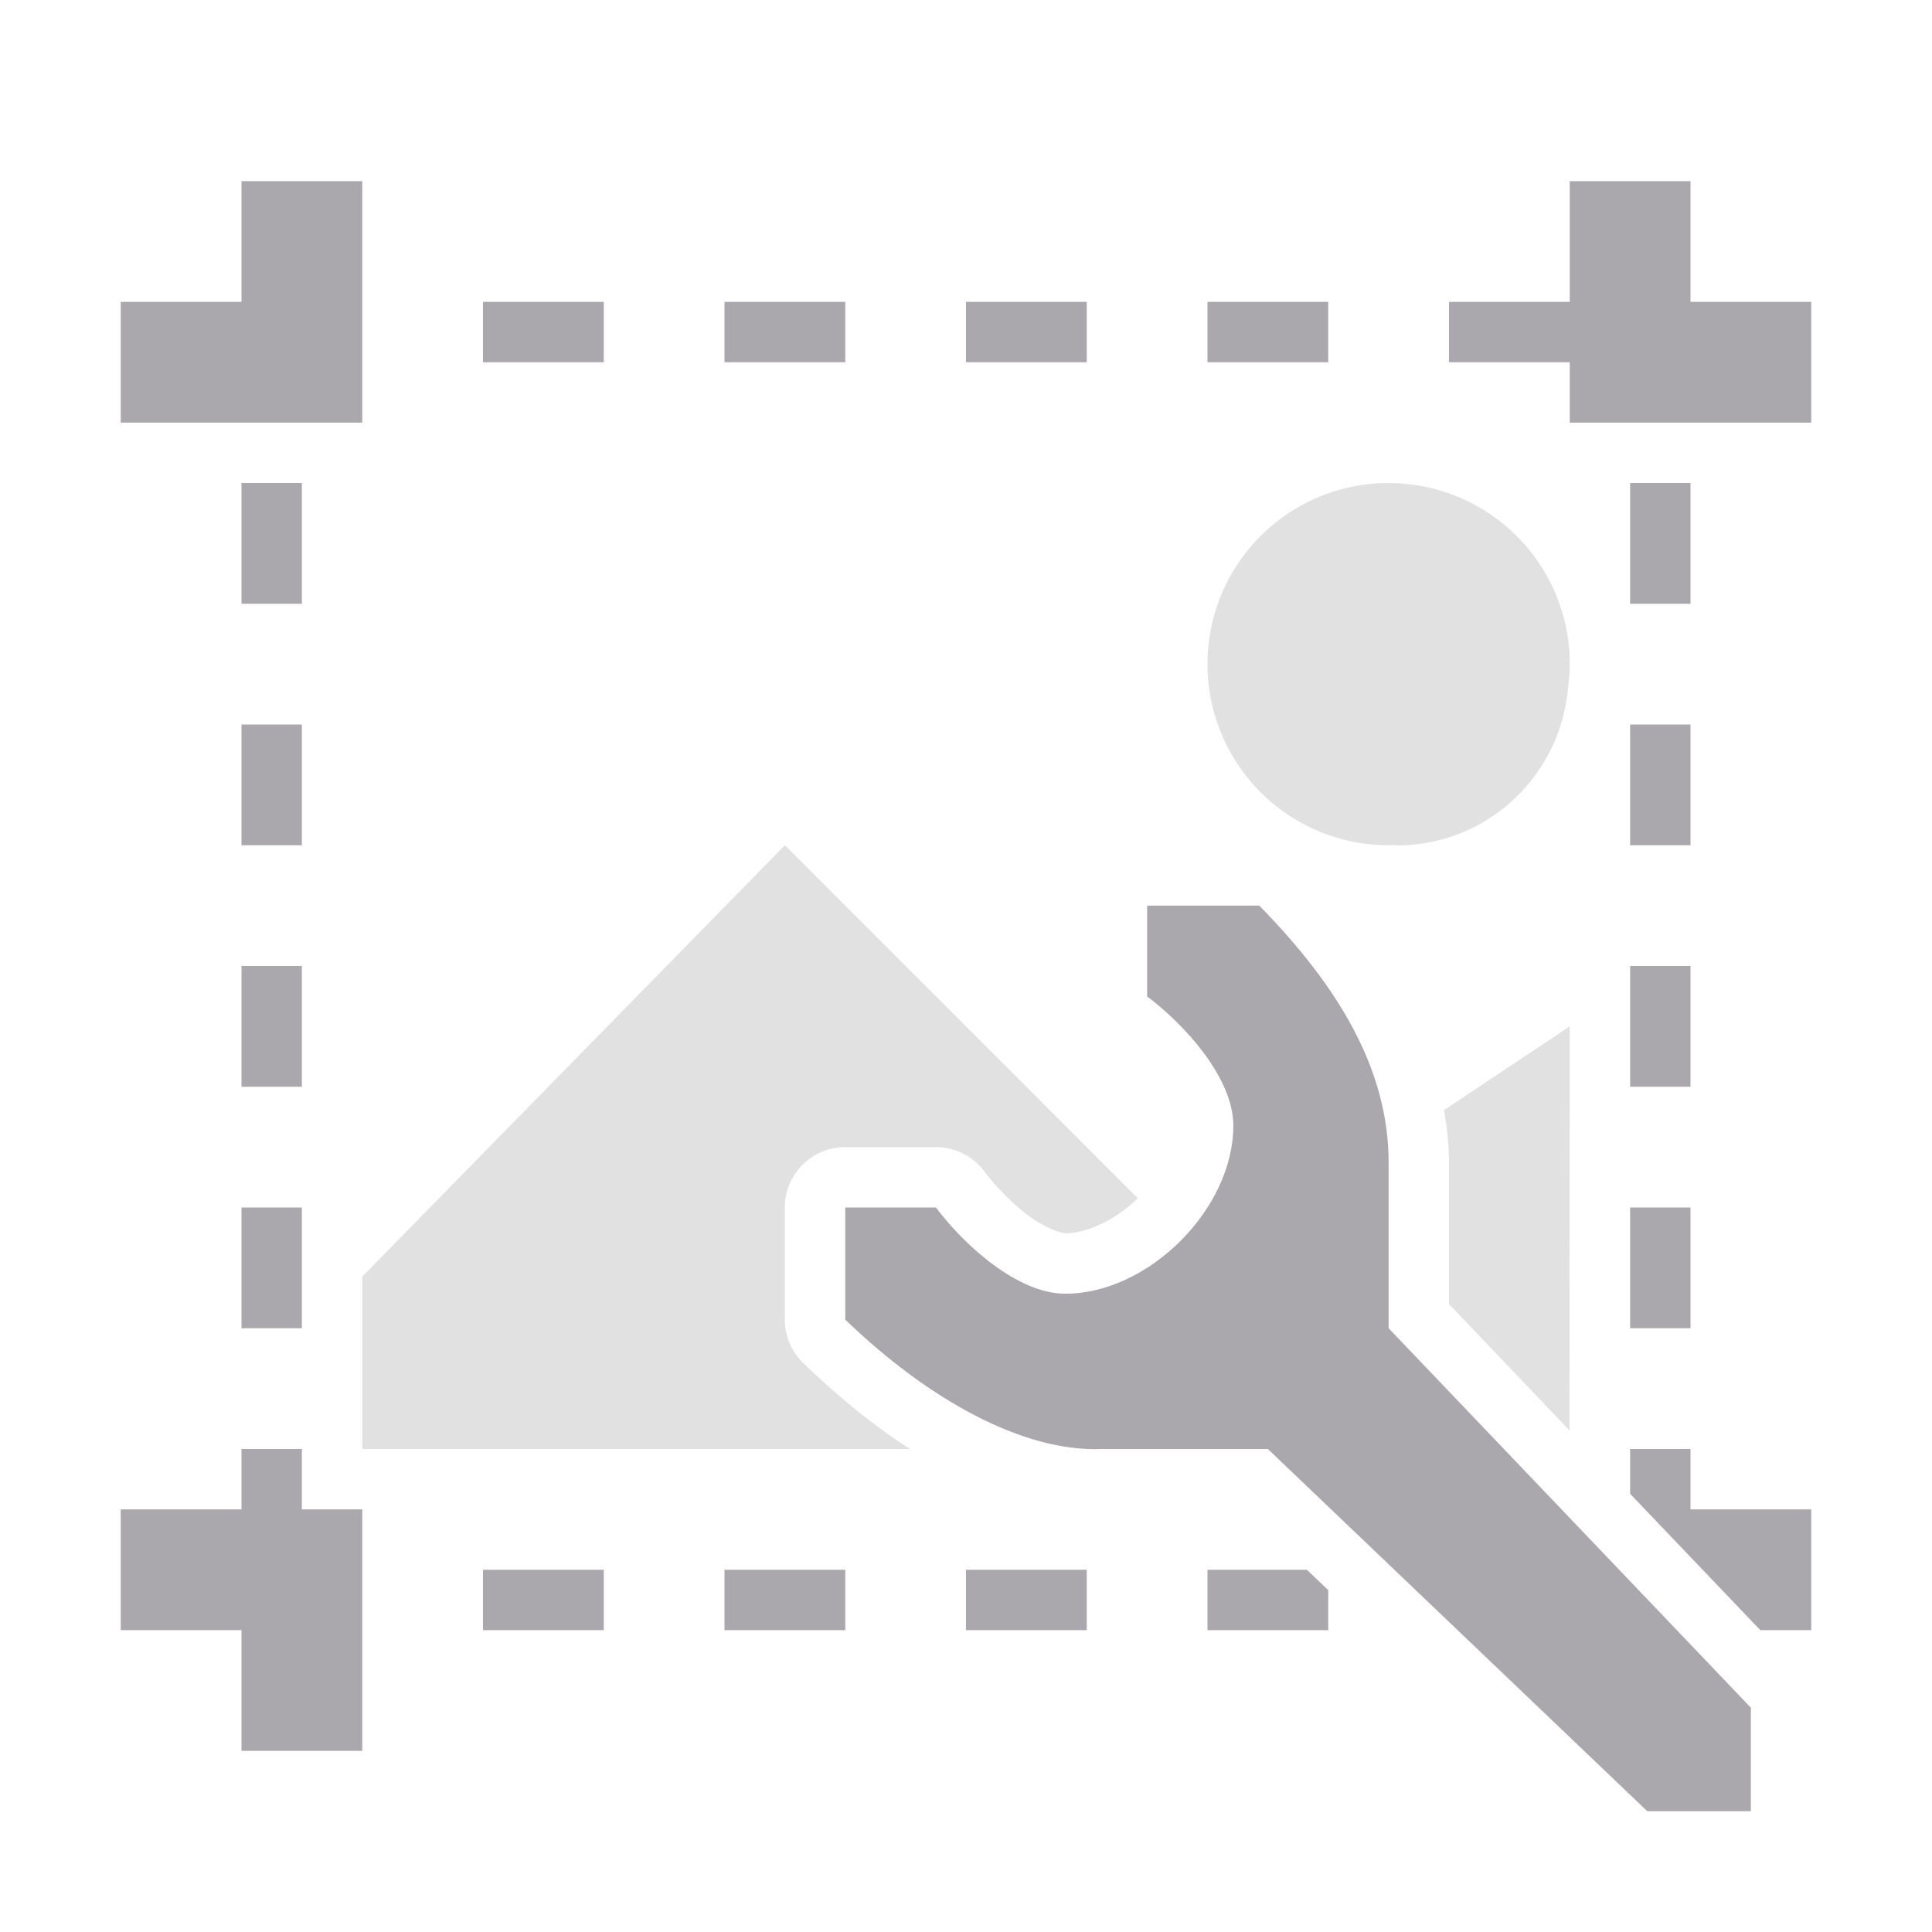 <svg height="32" viewBox="0 0 32 32" width="32" xmlns="http://www.w3.org/2000/svg"><g fill="#aaa8ac"><path d="m4 3v2h-2v2h4v-4zm22 0v2h-2v1h2v1h4v-2h-2v-2zm-18 2v1h2v-1zm4 0v1h2v-1zm4 0v1h2v-1zm4 0v1h2v-1zm-16 3v2h1v-2zm23 0v2h1v-2zm-23 4v2h1v-2zm23 0v2h1v-2zm-8 3v1.504c.628.471 1.427 1.353 1.428 2.139 0 1.381-1.404 2.785-2.785 2.785-.786-.001-1.669-.799-2.141-1.428h-1.502v1.857c1.371 1.322 2.948 2.2 4.258 2.143h2.742l6.285 6h1.715v-1.715l-6-6.285v-2.742c0-1.512-.796-2.886-2.143-4.258zm-15 1v2h1v-2zm23 0v2h1v-2zm-23 4v2h1v-2zm23 0v2h1v-2zm-23 4v1h-2v2h2v2h2v-4h-1v-1zm23 0v.742l2.156 2.258h.844v-2h-2v-1zm-19 2v1h2v-1zm4 0v1h2v-1zm4 0v1h2v-1zm4 0v1h2v-.662l-.354-.338z"/><path d="m23 8a3 3 0 0 0 -3 3 3 3 0 0 0 3 3 3 3 0 0 0 .086-.004c.018 0.0.035.006.053.006 1.498 0 2.714-1.157 2.834-2.625a3 3 0 0 0 .016-.154c.001-.026.008-.05.008-.076 0-.008-.002-.015-.002-.023a3 3 0 0 0 .006-.123 3 3 0 0 0 -3-3zm-10 6-7 7.145v2.855h9.074c-.616-.394-1.208-.882-1.768-1.422a1 1 0 0 1 -.307-.721v-1.857a1 1 0 0 1 1-1h1.502a1 1 0 0 1 .801.4c.178.237.465.539.744.744.279.205.541.283.596.283.351 0 .835-.214 1.203-.582zm13 3-2.082 1.387c.048.285.082.574.082.871v2.342l1.996 2.092z" opacity=".35" stroke-width="1.428"/></g></svg>